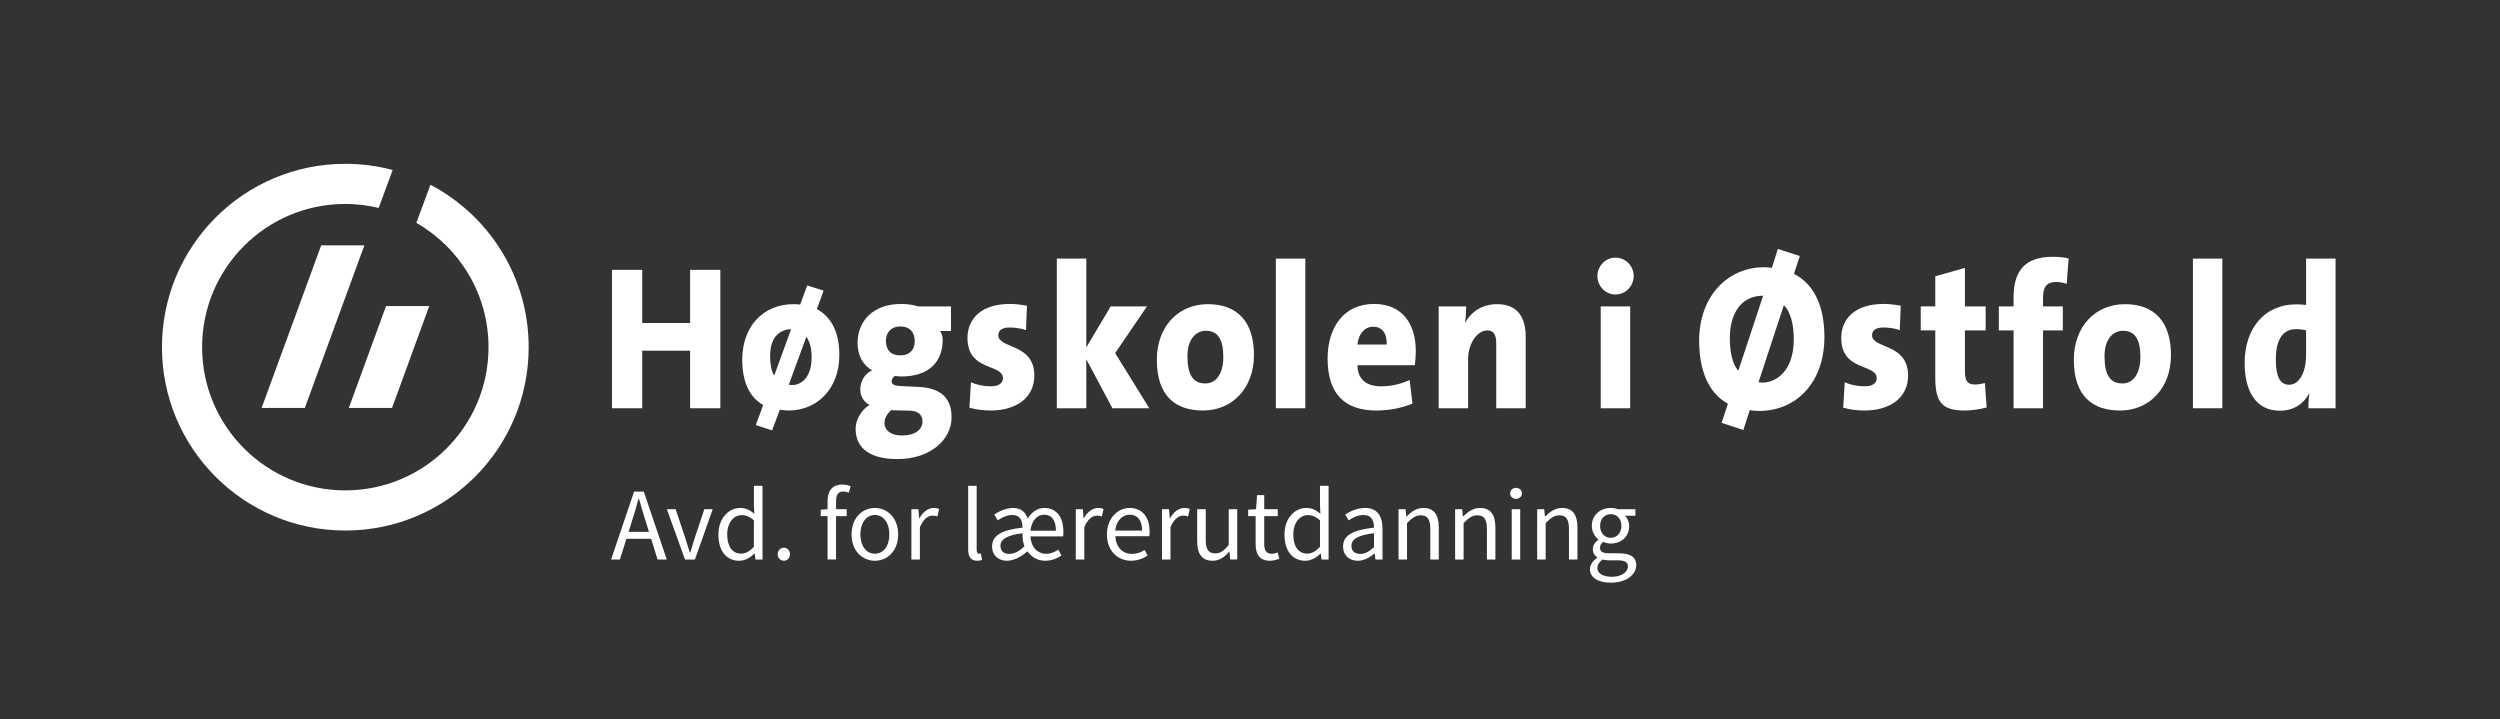 <?xml version="1.0" encoding="iso-8859-1"?>
<!-- Generator: Adobe Illustrator 21.1.0, SVG Export Plug-In . SVG Version: 6.00 Build 0)  -->
<svg version="1.1" xmlns="http://www.w3.org/2000/svg" xmlns:xlink="http://www.w3.org/1999/xlink" x="0px" y="0px"
	 viewBox="0 0 327.993 94.331" style="enable-background:new 0 0 327.993 94.331;" xml:space="preserve">
<rect x="0" y="0" width="327.993" height="94.331" fill="#333333" stroke="none"/>
<g id="white-subbranding-lu">
	<rect y="0" style="display:none;" width="327.993" height="94.331"/>
	<g id="identity_56_">
		<g>
			<g id="emblem_4_">
				<polygon style="fill:#FFFFFF;" points="34.326,53.516 39.993,53.516 47.808,32.184 42.141,32.184 				"/>
				<path style="fill:#FFFFFF;" d="M56.47,24.237l-1.843,5.003c5.652,3.237,9.465,9.326,9.465,16.307
					c0,10.374-8.412,18.79-18.789,18.79c-10.377,0-18.789-8.416-18.789-18.79c0-10.374,8.412-18.791,18.789-18.791
					c1.509,0,2.974,0.184,4.38,0.522l1.832-4.976c-1.982-0.526-4.063-0.81-6.212-0.81c-13.284,0-24.055,10.767-24.055,24.055
					c0,13.287,10.771,24.057,24.055,24.057c13.287,0,24.056-10.769,24.056-24.057C69.358,36.295,64.133,28.265,56.47,24.237z"/>
				<polygon style="fill:#FFFFFF;" points="45.768,53.516 51.435,53.516 56.313,40.159 50.645,40.159 				"/>
			</g>
			<g id="text_4_">
				<path style="fill:#FFFFFF;" d="M90.54,53.562v-7.553h-6.282v7.553H80.29V35.406h3.968v6.972h6.282v-6.972h3.966v18.156H90.54z"
					/>
				<path style="fill:#FFFFFF;" d="M103.455,53.858c-0.379,0-0.814-0.051-1.142-0.106l-1.017,2.718l-2.138-0.697l0.97-2.641
					c-1.783-0.994-2.748-3.009-2.748-5.944c0-4.461,2.848-7.282,6.686-7.282c0.256,0,0.586,0,0.916,0.053l0.917-2.505l2.162,0.673
					l-0.891,2.421c1.655,0.913,2.949,2.687,2.949,6.049C110.119,50.959,107.245,53.858,103.455,53.858z M103.152,43.264
					c-1.092,0.268-2.113,1.185-2.113,3.468c0,0.994,0.155,1.992,0.535,2.547l2.212-6.067
					C103.586,43.184,103.355,43.212,103.152,43.264z M105.796,44.177l-2.312,6.301c0.226,0.026,0.481,0.045,0.734,0.026
					c1.223-0.195,2.264-1.296,2.264-3.639C106.481,45.684,106.254,44.877,105.796,44.177z"/>
				<path style="fill:#FFFFFF;" d="M117.749,60.23c-3.459,0-5.495-1.314-5.495-3.982c0-1.263,0.866-2.573,1.83-3.117
					c-0.734-0.37-1.217-1.128-1.217-2.071c0-1.076,0.66-2.096,1.548-2.469c-1.144-0.653-1.906-1.886-1.906-3.606
					c0-2.74,1.906-5.11,5.749-5.11c0.863,0,1.501,0.132,2.21,0.324h4.298v3.226h-1.448c0.227,0.274,0.355,0.698,0.355,1.18
					c0,2.907-1.829,4.791-5.469,4.791c-0.276,0-0.479-0.031-0.76-0.083c-0.307,0.16-0.458,0.458-0.458,0.671
					c0,0.566,0.383,0.645,1.806,0.699l1.705,0.081c2.72,0.112,4.346,1.292,4.346,3.983C124.843,57.652,122.097,60.23,117.749,60.23z
					 M119.424,53.882l-2.003-0.05c-0.154-0.026-0.354,0-0.486-0.026c-0.559,0.482-0.891,1.075-0.891,1.671
					c0,0.993,0.842,1.658,2.267,1.658c1.804,0,2.718-0.802,2.718-1.855C121.029,54.534,120.597,53.939,119.424,53.882z
					 M118.104,42.83c-1.194,0-1.879,0.789-1.879,1.882c0,1.191,0.634,1.913,1.906,1.913c1.169,0,1.882-0.697,1.882-1.856
					C120.013,43.618,119.376,42.83,118.104,42.83z"/>
				<path style="fill:#FFFFFF;" d="M129.982,53.858c-0.994,0-1.986-0.132-2.798-0.375l0.206-3.333
					c0.763,0.353,1.701,0.533,2.643,0.533c0.965,0,1.551-0.403,1.551-1.048c0-1.957-4.654-0.86-4.654-5.299
					c0-2.448,1.73-4.461,5.593-4.461c0.684,0,1.503,0.105,2.212,0.237l-0.125,3.202c-0.637-0.239-1.451-0.345-2.189-0.345
					c-0.99,0-1.448,0.404-1.448,1.018c0,1.78,4.731,1.027,4.731,5.291C135.704,52.111,133.413,53.858,129.982,53.858z"/>
				<path style="fill:#FFFFFF;" d="M145.95,53.562l-3.431-6.428v6.428h-3.866V33.93h3.866v11.644l3.202-5.374h4.757l-4.171,6.129
					l4.475,7.233H145.95z"/>
				<path style="fill:#FFFFFF;" d="M157.852,53.858c-3.662,0-6.077-1.908-6.077-6.67c0-4.358,2.824-7.282,6.687-7.282
					c3.84,0,6.053,2.257,6.053,6.69C164.514,50.926,161.665,53.858,157.852,53.858z M158.206,43.396c-1.221,0-2.416,1-2.416,3.336
					c0,2.448,0.739,3.577,2.342,3.577c1.399,0,2.362-1.235,2.362-3.472C160.495,44.556,159.809,43.396,158.206,43.396z"/>
				<path style="fill:#FFFFFF;" d="M167.389,53.562V33.93h3.864v19.632H167.389z"/>
				<path style="fill:#FFFFFF;" d="M185.625,47.914h-7.529c0.026,1.753,1.042,2.77,3.127,2.77c1.219,0,2.492-0.263,3.713-0.831
					l0.38,3.086c-1.45,0.623-3.176,0.919-4.729,0.919c-4.123,0-6.409-2.125-6.409-6.832c0-4.111,2.162-7.15,6.079-7.15
					c3.815,0,5.494,2.717,5.494,6.209C185.75,46.65,185.698,47.242,185.625,47.914z M180.155,42.865
					c-1.118,0-1.932,0.937-2.059,2.338h3.84C181.986,43.666,181.276,42.865,180.155,42.865z"/>
				<path style="fill:#FFFFFF;" d="M196.302,53.562v-8.495c0-1.079-0.283-1.718-1.169-1.718c-1.375,0-2.52,1.799-2.52,3.733v6.481
					h-3.864V40.199h3.61c0,0.509-0.024,1.452-0.154,2.097l0.029,0.024c0.787-1.404,2.186-2.415,4.195-2.415
					c2.818,0,3.737,1.933,3.737,4.249v9.407H196.302z"/>
				<path style="fill:#FFFFFF;" d="M211.941,38.635c-1.294,0-2.365-1.074-2.365-2.423c0-1.312,1.071-2.412,2.365-2.412
					c1.322,0,2.393,1.072,2.393,2.412C214.334,37.562,213.262,38.635,211.941,38.635z M210.01,53.562V40.199h3.865v13.362H210.01z"
					/>
				<path style="fill:#FFFFFF;" d="M230.81,53.911c-0.454,0-0.838-0.029-1.246-0.105l-0.84,2.614l-2.847-0.943l0.816-2.505
					c-2.57-1.426-3.77-4.439-3.77-8.26c0-5.911,3.796-9.652,8.523-9.652c0.331,0,0.662,0.033,1.016,0.084l0.787-2.479l2.878,0.921
					l-0.765,2.334c2.39,1.243,3.994,3.847,3.994,8.312C239.357,50.204,235.643,53.911,230.81,53.911z M230.075,38.964
					c-1.755,0.458-3.126,2.255-3.126,5.406c0,1.959,0.38,3.439,1.115,4.27l3.253-9.839
					C230.911,38.801,230.507,38.828,230.075,38.964z M234.04,40.038l-3.329,10.112c0.303,0.054,0.607,0.054,0.936,0.024
					c1.86-0.267,3.693-1.939,3.693-5.698C235.34,42.541,234.904,40.896,234.04,40.038z"/>
				<path style="fill:#FFFFFF;" d="M244.62,53.858c-0.993,0-1.982-0.132-2.798-0.375l0.204-3.333
					c0.761,0.353,1.702,0.533,2.641,0.533c0.971,0,1.553-0.403,1.553-1.048c0-1.957-4.654-0.86-4.654-5.299
					c0-2.448,1.731-4.461,5.597-4.461c0.684,0,1.502,0.105,2.209,0.237l-0.127,3.202c-0.634-0.239-1.447-0.345-2.186-0.345
					c-0.992,0-1.45,0.404-1.45,1.018c0,1.78,4.731,1.027,4.731,5.291C250.342,52.111,248.055,53.858,244.62,53.858z"/>
				<path style="fill:#FFFFFF;" d="M257.768,53.858c-2.922,0-3.865-1.024-3.865-4.299v-6.21h-1.906v-3.149h1.906v-3.952l3.891-1.103
					v5.055h2.72v3.149h-2.72v5.269c0,1.367,0.331,1.825,1.296,1.825c0.454,0,0.888-0.075,1.322-0.187l0.228,3.202
					C259.777,53.7,258.683,53.858,257.768,53.858z"/>
				<path style="fill:#FFFFFF;" d="M271.145,37.24c-0.456-0.162-0.965-0.245-1.397-0.245c-1.173,0-1.709,0.592-1.709,2.022v1.182
					h2.594v3.149h-2.594v10.214h-3.864V43.348h-1.932v-3.149h1.932v-1.156c0-3.549,1.5-5.351,5.189-5.351
					c0.656,0,1.377,0.057,2.033,0.213L271.145,37.24z"/>
				<path style="fill:#FFFFFF;" d="M278.161,53.858c-3.66,0-6.077-1.908-6.077-6.67c0-4.358,2.823-7.282,6.692-7.282
					c3.839,0,6.049,2.257,6.049,6.69C284.826,50.926,281.977,53.858,278.161,53.858z M278.52,43.396c-1.221,0-2.412,1-2.412,3.336
					c0,2.448,0.735,3.577,2.338,3.577c1.397,0,2.365-1.235,2.365-3.472C280.812,44.556,280.124,43.396,278.52,43.396z"/>
				<path style="fill:#FFFFFF;" d="M287.703,53.562V33.93h3.862v19.632H287.703z"/>
				<path style="fill:#FFFFFF;" d="M302.852,53.562c0-0.566,0.031-1.237,0.136-1.906h-0.052c-0.687,1.283-1.959,2.226-3.841,2.226
					c-3.051,0-4.604-2.447-4.604-6.264c0-4.383,2.47-7.688,6.793-7.688c0.43,0,0.862,0.029,1.268,0.079V33.93h3.867v19.632H302.852z
					 M302.553,43.348c-0.432-0.114-0.866-0.164-1.322-0.164c-1.502,0-2.649,1.022-2.649,4.003c0,2.238,0.563,3.29,1.757,3.29
					c1.298,0,2.213-1.618,2.213-3.853V43.348z"/>
			</g>
		</g>
	</g>
	<g>
		<g>
			<path style="fill:#FFFFFF;" d="M85.43,70.689h-3.246l-0.855,2.716h-1.155l3.015-8.908h1.276l3.015,8.908h-1.209L85.43,70.689z
				 M85.145,69.779l-0.421-1.358c-0.326-0.991-0.611-1.969-0.896-3.001h-0.054c-0.271,1.032-0.557,2.01-0.883,3.001l-0.421,1.358
				H85.145z"/>
			<path style="fill:#FFFFFF;" d="M87.491,66.805h1.154l1.25,3.748c0.19,0.651,0.407,1.317,0.611,1.941h0.054
				c0.19-0.624,0.408-1.29,0.598-1.941l1.25-3.748h1.1l-2.336,6.6h-1.304L87.491,66.805z"/>
			<path style="fill:#FFFFFF;" d="M97.118,66.642c0.76,0,1.263,0.285,1.847,0.76l-0.054-1.127v-2.539h1.127v9.669h-0.923
				l-0.095-0.774h-0.041c-0.516,0.503-1.222,0.938-1.996,0.938c-1.657,0-2.73-1.249-2.73-3.449
				C94.252,67.973,95.61,66.642,97.118,66.642z M97.226,72.631c0.611,0,1.141-0.299,1.684-0.909v-3.45
				c-0.557-0.502-1.059-0.692-1.603-0.692c-1.059,0-1.901,1.019-1.901,2.526C95.406,71.68,96.072,72.631,97.226,72.631z"/>
			<path style="fill:#FFFFFF;" d="M102.846,71.857c0.435,0,0.801,0.353,0.801,0.869c0,0.488-0.367,0.842-0.801,0.842
				c-0.448,0-0.815-0.354-0.815-0.842C102.031,72.21,102.398,71.857,102.846,71.857z"/>
			<path style="fill:#FFFFFF;" d="M111.358,64.645c-0.245-0.108-0.502-0.162-0.747-0.162c-0.625,0-0.923,0.435-0.923,1.276v1.046
				h1.398v0.909h-1.398v5.69h-1.114v-5.69h-0.896v-0.842l0.896-0.067v-1.046c0-1.345,0.611-2.187,1.928-2.187
				c0.408,0,0.801,0.095,1.1,0.217L111.358,64.645z"/>
			<path style="fill:#FFFFFF;" d="M114.779,66.642c1.616,0,3.056,1.263,3.056,3.477c0,2.187-1.439,3.449-3.056,3.449
				s-3.056-1.263-3.056-3.449C111.723,67.905,113.163,66.642,114.779,66.642z M114.779,72.644c1.141,0,1.901-1.019,1.901-2.525
				c0-1.521-0.761-2.554-1.901-2.554c-1.127,0-1.901,1.032-1.901,2.554C112.877,71.626,113.652,72.644,114.779,72.644z"/>
			<path style="fill:#FFFFFF;" d="M119.57,66.805h0.923L120.589,68h0.041c0.448-0.828,1.127-1.357,1.874-1.357
				c0.285,0,0.489,0.04,0.706,0.136l-0.217,0.978c-0.217-0.068-0.367-0.108-0.638-0.108c-0.557,0-1.222,0.407-1.67,1.521v4.237
				h-1.113V66.805z"/>
			<path style="fill:#FFFFFF;" d="M127.023,63.736h1.113v8.42c0,0.353,0.149,0.488,0.312,0.488c0.068,0,0.122,0,0.245-0.027
				l0.149,0.843c-0.149,0.067-0.339,0.108-0.638,0.108c-0.842,0-1.181-0.529-1.181-1.494V63.736z"/>
			<path style="fill:#FFFFFF;" d="M130.443,67.498c0.611-0.394,1.521-0.855,2.499-0.855c0.978,0,1.616,0.543,1.888,1.398
				c0.516-0.855,1.276-1.398,2.173-1.398c1.616,0,2.512,1.222,2.512,3.109c0,0.245-0.014,0.462-0.041,0.625h-4.277
				c0.054,1.371,0.923,2.281,2.05,2.281c0.638,0,1.114-0.23,1.603-0.543l0.408,0.774c-0.571,0.366-1.25,0.679-2.146,0.679
				c-1.1,0-1.82-0.584-2.322-1.236c-0.896,0.802-1.847,1.236-2.689,1.236c-1.113,0-1.942-0.692-1.942-1.874
				c0-1.439,1.25-2.159,3.993-2.472c0-0.842-0.258-1.657-1.344-1.657c-0.72,0-1.399,0.354-1.915,0.706L130.443,67.498z
				 M132.413,72.672c0.611,0,1.399-0.366,1.996-1.019c-0.149-0.34-0.244-0.855-0.258-1.358v-0.339
				c-2.091,0.271-2.893,0.814-2.893,1.656C131.258,72.359,131.761,72.672,132.413,72.672z M138.537,69.63
				c0-1.358-0.557-2.104-1.562-2.104c-0.91,0-1.657,0.814-1.779,2.104H138.537z"/>
			<path style="fill:#FFFFFF;" d="M141.141,66.805h0.923L142.16,68h0.041c0.448-0.828,1.127-1.357,1.874-1.357
				c0.285,0,0.489,0.04,0.706,0.136l-0.217,0.978c-0.217-0.068-0.367-0.108-0.638-0.108c-0.557,0-1.222,0.407-1.67,1.521v4.237
				h-1.113V66.805z"/>
			<path style="fill:#FFFFFF;" d="M148.187,66.642c1.684,0,2.635,1.208,2.635,3.096c0,0.231-0.014,0.448-0.041,0.611h-4.455
				c0.082,1.426,0.937,2.322,2.2,2.322c0.625,0,1.154-0.204,1.643-0.516l0.394,0.733c-0.57,0.366-1.277,0.679-2.173,0.679
				c-1.766,0-3.165-1.29-3.165-3.449S146.68,66.642,148.187,66.642z M149.844,69.616c0-1.345-0.598-2.091-1.63-2.091
				c-0.923,0-1.766,0.76-1.901,2.091H149.844z"/>
			<path style="fill:#FFFFFF;" d="M152.449,66.805h0.923L153.468,68h0.041c0.448-0.828,1.127-1.357,1.874-1.357
				c0.285,0,0.489,0.04,0.706,0.136l-0.217,0.978c-0.217-0.068-0.367-0.108-0.638-0.108c-0.557,0-1.222,0.407-1.67,1.521v4.237
				h-1.113V66.805z"/>
			<path style="fill:#FFFFFF;" d="M157.065,66.805h1.127v4.033c0,1.235,0.367,1.766,1.236,1.766c0.679,0,1.154-0.34,1.779-1.114
				v-4.685h1.113v6.6h-0.923l-0.095-1.032h-0.041c-0.611,0.72-1.263,1.195-2.173,1.195c-1.399,0-2.023-0.896-2.023-2.58V66.805z"/>
			<path style="fill:#FFFFFF;" d="M164.735,67.714h-0.979v-0.842l1.032-0.067l0.136-1.848h0.938v1.848h1.778v0.909h-1.778v3.667
				c0,0.814,0.258,1.276,1.019,1.276c0.23,0,0.529-0.095,0.747-0.177l0.217,0.843c-0.366,0.122-0.814,0.244-1.223,0.244
				c-1.412,0-1.887-0.896-1.887-2.2V67.714z"/>
			<path style="fill:#FFFFFF;" d="M171.387,66.642c0.761,0,1.263,0.285,1.847,0.76l-0.055-1.127v-2.539h1.128v9.669h-0.924
				l-0.095-0.774h-0.041c-0.516,0.503-1.223,0.938-1.996,0.938c-1.657,0-2.729-1.249-2.729-3.449
				C168.522,67.973,169.879,66.642,171.387,66.642z M171.496,72.631c0.611,0,1.141-0.299,1.684-0.909v-3.45
				c-0.557-0.502-1.059-0.692-1.603-0.692c-1.059,0-1.9,1.019-1.9,2.526C169.676,71.68,170.341,72.631,171.496,72.631z"/>
			<path style="fill:#FFFFFF;" d="M180.266,69.222c0-0.842-0.285-1.657-1.358-1.657c-0.774,0-1.453,0.354-1.97,0.706l-0.447-0.773
				c0.61-0.394,1.534-0.855,2.594-0.855c1.616,0,2.295,1.072,2.295,2.716v4.047h-0.924l-0.095-0.788h-0.027
				c-0.639,0.517-1.371,0.951-2.187,0.951c-1.113,0-1.941-0.692-1.941-1.874C176.206,70.255,177.455,69.535,180.266,69.222z
				 M178.46,72.672c0.639,0,1.168-0.312,1.807-0.883v-1.833c-2.214,0.271-2.961,0.814-2.961,1.656
				C177.305,72.359,177.807,72.672,178.46,72.672z"/>
			<path style="fill:#FFFFFF;" d="M183.481,66.805h0.924l0.095,0.95h0.041c0.625-0.625,1.304-1.113,2.214-1.113
				c1.385,0,2.01,0.896,2.01,2.58v4.183h-1.113v-4.033c0-1.236-0.381-1.766-1.25-1.766c-0.679,0-1.141,0.354-1.806,1.019v4.78
				h-1.114V66.805z"/>
			<path style="fill:#FFFFFF;" d="M190.907,66.805h0.924l0.095,0.95h0.041c0.625-0.625,1.304-1.113,2.214-1.113
				c1.385,0,2.01,0.896,2.01,2.58v4.183h-1.113v-4.033c0-1.236-0.381-1.766-1.25-1.766c-0.679,0-1.141,0.354-1.806,1.019v4.78
				h-1.114V66.805z"/>
			<path style="fill:#FFFFFF;" d="M198.129,64.727c0-0.435,0.339-0.72,0.773-0.72s0.774,0.285,0.774,0.72
				c0,0.421-0.34,0.72-0.774,0.72S198.129,65.148,198.129,64.727z M198.333,66.805h1.114v6.6h-1.114V66.805z"/>
			<path style="fill:#FFFFFF;" d="M201.672,66.805h0.924l0.095,0.95h0.041c0.625-0.625,1.304-1.113,2.214-1.113
				c1.385,0,2.01,0.896,2.01,2.58v4.183h-1.113v-4.033c0-1.236-0.381-1.766-1.25-1.766c-0.679,0-1.141,0.354-1.806,1.019v4.78
				h-1.114V66.805z"/>
			<path style="fill:#FFFFFF;" d="M209.56,73.174V73.12c-0.326-0.204-0.584-0.557-0.584-1.073c0-0.557,0.381-0.991,0.72-1.222V70.77
				c-0.435-0.353-0.855-0.991-0.855-1.779c0-1.439,1.141-2.349,2.485-2.349c0.366,0,0.692,0.067,0.937,0.163h2.296v0.855H213.2
				c0.312,0.299,0.543,0.801,0.543,1.357c0,1.413-1.072,2.295-2.417,2.295c-0.326,0-0.692-0.081-0.991-0.23
				c-0.231,0.204-0.421,0.421-0.421,0.788c0,0.421,0.271,0.72,1.168,0.72h1.276c1.534,0,2.309,0.475,2.309,1.575
				c0,1.222-1.29,2.281-3.341,2.281c-1.616,0-2.729-0.639-2.729-1.779C208.596,74.111,208.962,73.582,209.56,73.174z
				 M211.489,75.673c1.263,0,2.091-0.651,2.091-1.344c0-0.611-0.475-0.815-1.33-0.815h-1.142c-0.258,0-0.57-0.027-0.855-0.108
				c-0.475,0.34-0.679,0.733-0.679,1.113C209.574,75.224,210.294,75.673,211.489,75.673z M212.724,68.991
				c0-0.964-0.624-1.534-1.398-1.534s-1.398,0.57-1.398,1.534c0,0.965,0.638,1.576,1.398,1.576S212.724,69.956,212.724,68.991z"/>
		</g>
	</g>
</g>
<g id="Layer_1">
</g>
</svg>
